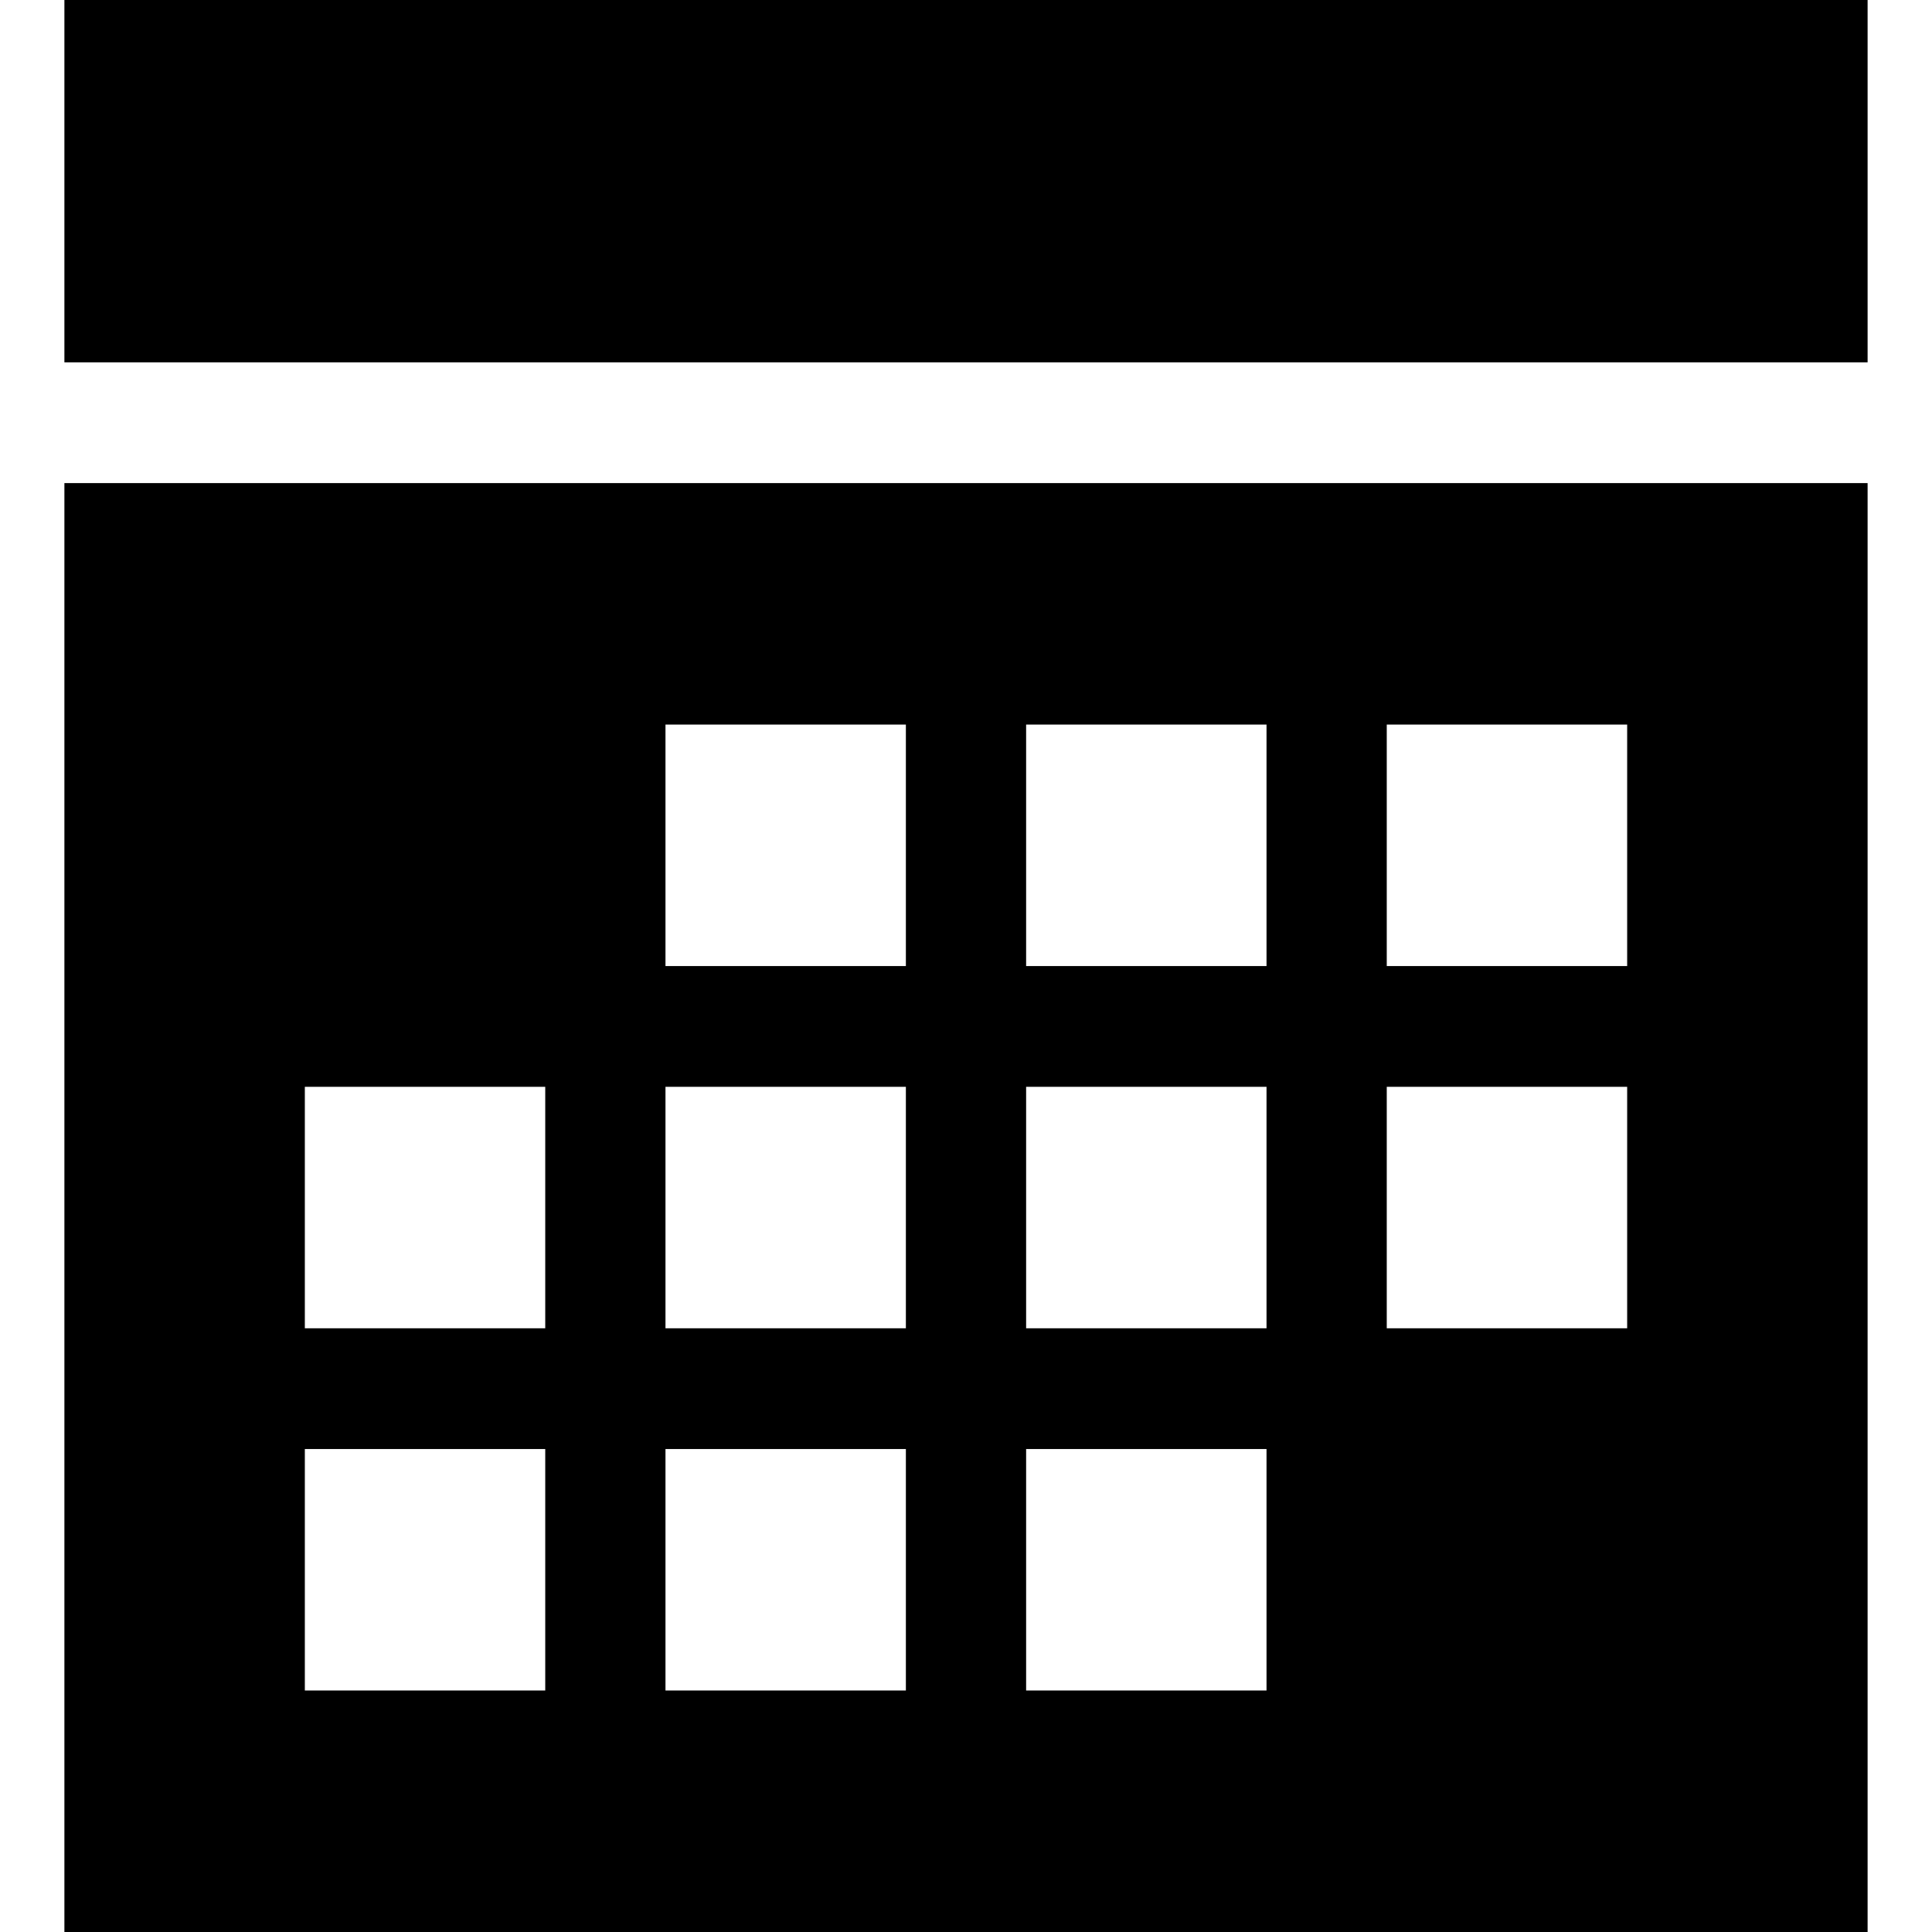 <?xml version="1.0" encoding="UTF-8"?>
<svg width="60px" height="60px" viewBox="0 0 60 60" version="1.1" xmlns="http://www.w3.org/2000/svg" xmlns:xlink="http://www.w3.org/1999/xlink">
    <!-- Generator: Sketch 50.2 (55047) - http://www.bohemiancoding.com/sketch -->
    <title>calendar-1</title>
    <desc>Created with Sketch.</desc>
    <defs></defs>
    <g id="calendar-1" stroke="none" stroke-width="1" fill="none" fill-rule="evenodd">
        <path d="M2,11.253 L58,11.253 L58,3.55271368e-15 L2,3.55271368e-15 L2,11.253 Z M2,60 L58,60 L58,15.003 L2,15.003 L2,60 Z M43.067,30.002 L50.533,30.002 L50.533,22.502 L43.067,22.502 L43.067,30.002 Z M31.867,30.002 L39.333,30.002 L39.333,22.502 L31.867,22.502 L31.867,30.002 Z M20.667,30.002 L28.133,30.002 L28.133,22.502 L20.667,22.502 L20.667,30.002 Z M43.067,41.251 L50.533,41.251 L50.533,33.752 L43.067,33.752 L43.067,41.251 Z M31.867,41.251 L39.333,41.251 L39.333,33.752 L31.867,33.752 L31.867,41.251 Z M20.667,41.251 L28.133,41.251 L28.133,33.752 L20.667,33.752 L20.667,41.251 Z M9.467,41.251 L16.933,41.251 L16.933,33.752 L9.467,33.752 L9.467,41.251 Z M31.867,52.5 L39.333,52.5 L39.333,45.001 L31.867,45.001 L31.867,52.5 Z M20.667,52.5 L28.133,52.5 L28.133,45.001 L20.667,45.001 L20.667,52.5 Z M9.467,52.5 L16.933,52.5 L16.933,45.001 L9.467,45.001 L9.467,52.5 Z" id="Fill-1" fill="#000000"></path>
    </g>
</svg>